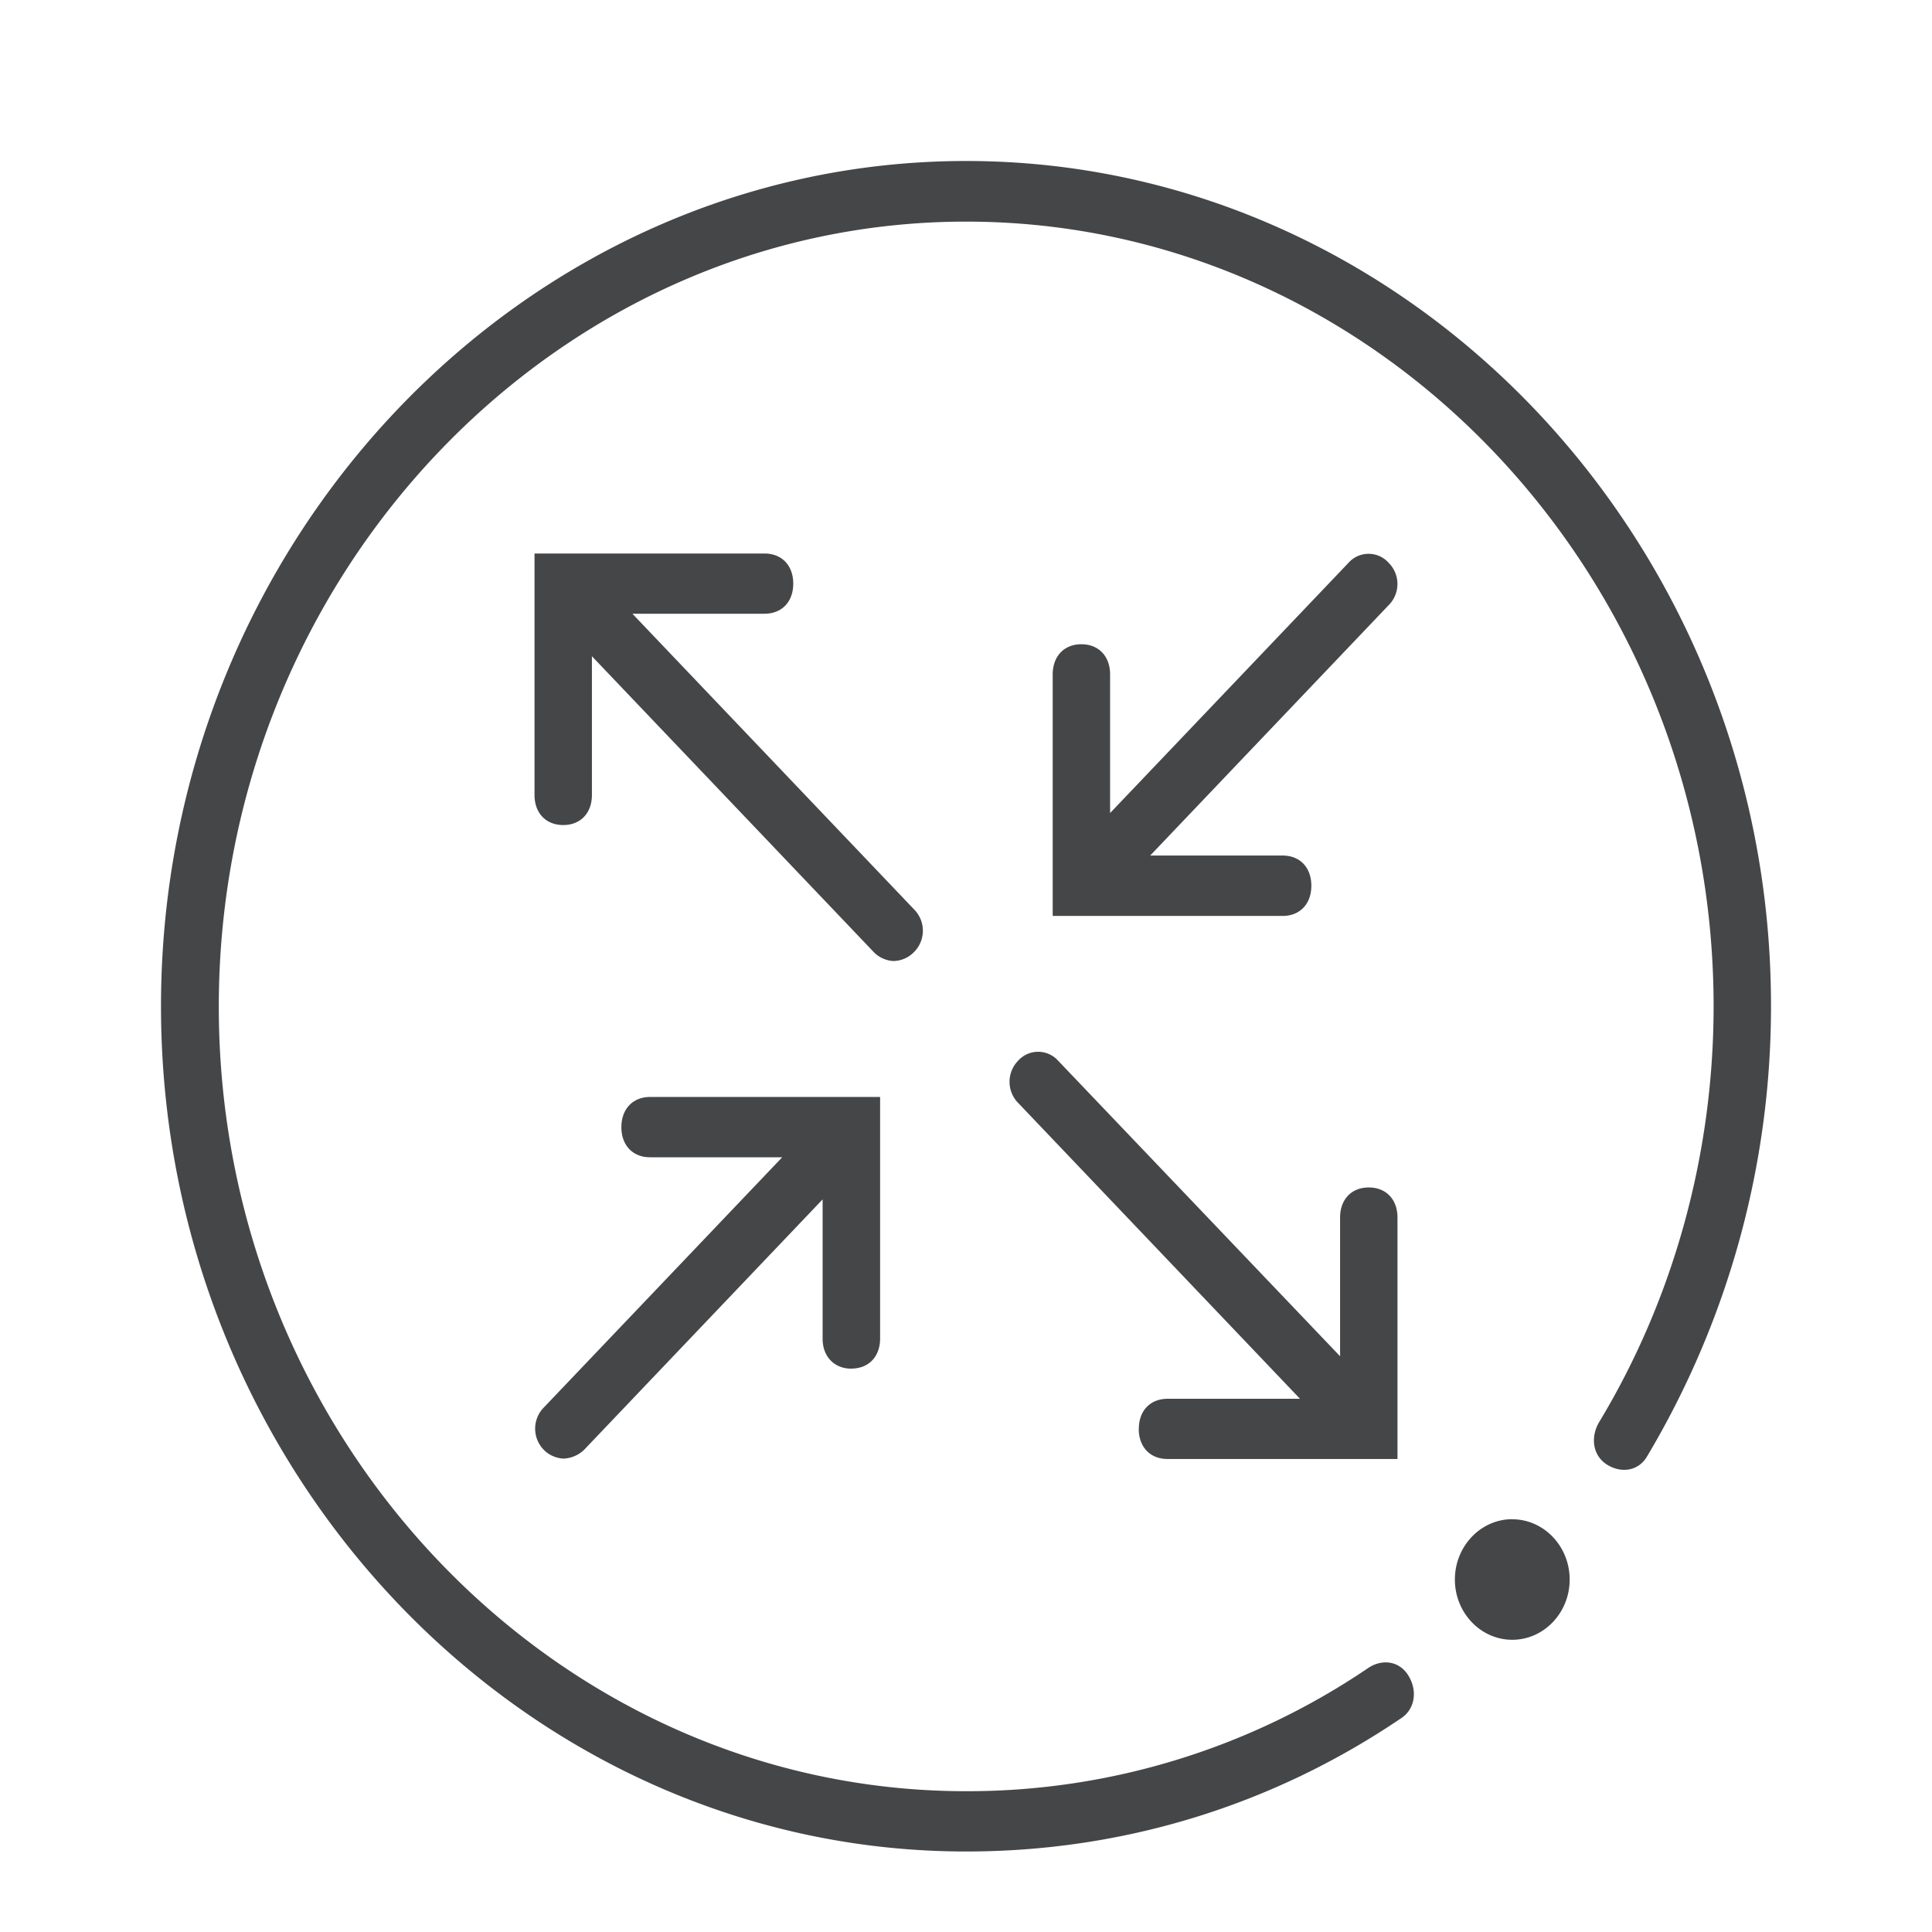 <svg width="24" height="24" xmlns="http://www.w3.org/2000/svg"><path d="M12.002 2C6.502 2 2 6.727 2 12.5S6.503 23 12.002 23c1.93 0 3.785-.561 5.395-1.65.178-.111.214-.337.105-.524-.105-.187-.32-.225-.499-.11a8.865 8.865 0 0 1-5 1.535c-5.107 0-9.285-4.386-9.285-9.746s4.178-9.752 9.284-9.752c5.107 0 9.285 4.387 9.285 9.747 0 1.838-.498 3.638-1.426 5.173-.106.187-.074.413.105.523.178.11.393.077.498-.11A10.91 10.91 0 0 0 22 12.5C22.005 6.727 17.502 2 12.002 2Zm-.644 9.823a.375.375 0 0 0 0-.523L7.856 7.624h1.641c.215 0 .357-.148.357-.374s-.142-.374-.357-.374H6.64v2.999c0 .226.142.374.357.374.214 0 .356-.148.356-.374V8.152l3.502 3.676c.073.077.178.11.251.11a.367.367 0 0 0 .252-.115Zm5.892-4.832a.334.334 0 0 0-.498 0L13.79 10.1V8.378c0-.226-.142-.375-.357-.375s-.356.15-.356.375v3h2.857c.215 0 .356-.15.356-.375 0-.226-.141-.375-.356-.375h-1.646l2.962-3.11a.372.372 0 0 0 0-.527ZM14.146 17.75c0 .226.142.374.357.374h2.857v-2.999c0-.226-.142-.374-.357-.374-.214 0-.356.148-.356.374v1.723l-3.502-3.671a.334.334 0 0 0-.498 0 .375.375 0 0 0 0 .523l3.502 3.676h-1.642c-.219 0-.36.148-.36.374Zm-3.57-.749c.215 0 .357-.148.357-.374v-3H8.075c-.214 0-.356.15-.356.375 0 .226.142.374.356.374h1.642l-2.963 3.11a.375.375 0 0 0 0 .523c.073.077.179.11.252.11a.391.391 0 0 0 .251-.11l2.962-3.11v1.723c-.004.226.142.38.357.38Zm8.21 1.872c.393 0 .713.336.713.749 0 .412-.32.748-.713.748-.393 0-.713-.336-.713-.748 0-.413.32-.75.713-.75Z" fill="#313235" fill-rule="nonzero" opacity=".9"/></svg>